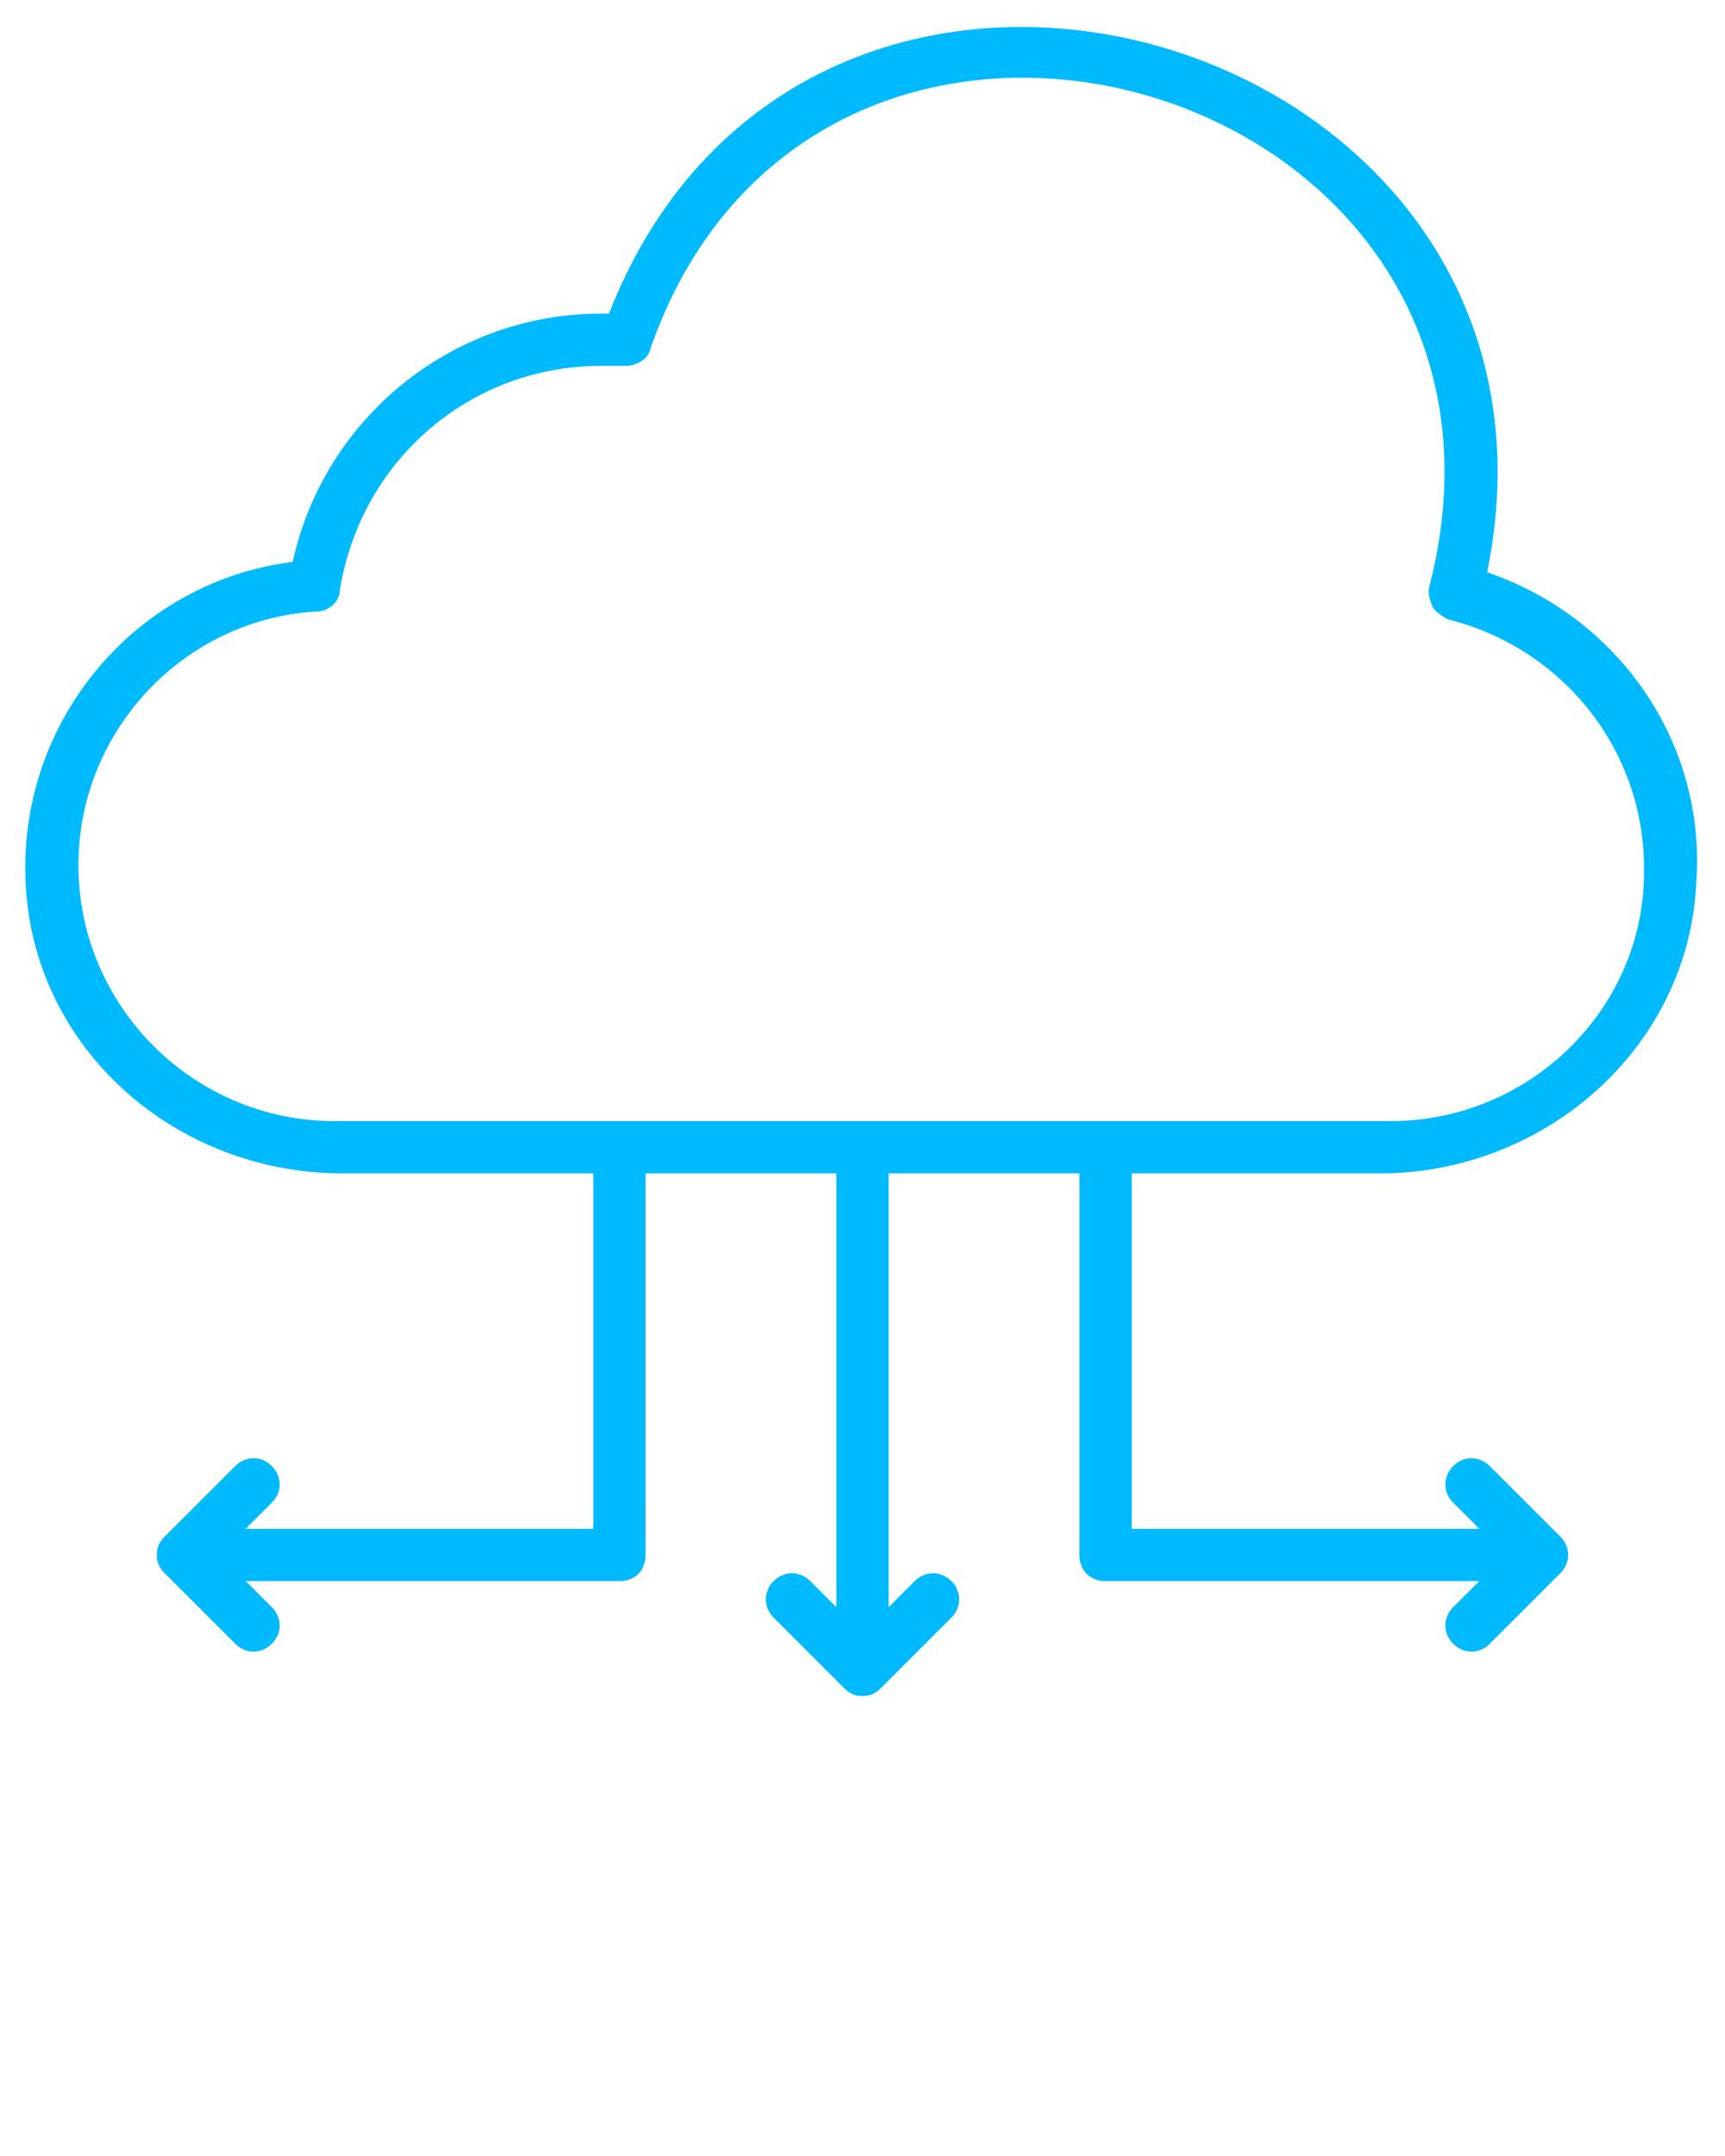 <svg xmlns="http://www.w3.org/2000/svg" xmlns:xlink="http://www.w3.org/1999/xlink" version="1.1" x="0px" y="0px" viewBox="0 0 66 82.5" style="enable-background:new 0 0 66 66;" xml:space="preserve"><g><path fill="#00baff" d="M56.9,21.9C61.1,1.3,31-7.7,23.3,12c-0.1,0-0.2,0-0.3,0c-5.7,0-10.6,4-11.8,9.5C4.8,22.3,0.1,28.3,1.1,35   c0.9,5.8,6.1,9.9,12,9.9h9.6v13.6H9.4l1-1c0.4-0.4,0.4-1,0-1.4c-0.4-0.4-1-0.4-1.4,0l-2.7,2.7C6.1,59,6,59.2,6,59.5   s0.1,0.5,0.3,0.7L9,62.9c0.4,0.4,1,0.4,1.4,0c0.4-0.4,0.4-1,0-1.4l-1-1h14.3c0.6,0,1-0.4,1-1V44.9H32v16.6l-1-1   c-0.4-0.4-1-0.4-1.4,0c-0.4,0.4-0.4,1,0,1.4l2.7,2.7c0.2,0.2,0.4,0.3,0.7,0.3c0,0,0,0,0,0c0.3,0,0.5-0.1,0.7-0.3l2.7-2.7   c0.4-0.4,0.4-1,0-1.4v0c-0.4-0.4-1-0.4-1.4,0l-1,1V44.9h7.3v14.6c0,0.6,0.4,1,1,1h14.3l-1,1c-0.4,0.4-0.4,1,0,1.4   c0.4,0.4,1,0.4,1.4,0l2.7-2.7c0.4-0.4,0.4-1,0-1.4L57,56.1c-0.4-0.4-1-0.4-1.4,0c-0.4,0.4-0.4,1,0,1.4l1,1H43.3V44.9h9.5   c6.3,0,11.8-4.8,12.1-11.1C65.3,28.4,61.9,23.6,56.9,21.9z M53.2,42.9H12.8c-5.4,0-9.8-4.4-9.8-9.8c0-5.1,4-9.4,9.1-9.7   c0.5,0,0.9-0.4,0.9-0.8c0.8-5,5-8.6,10-8.6c0.3,0,0.6,0,0.9,0c0.4,0,0.9-0.2,1-0.7c6.5-18.5,34.7-10.1,29.8,9.1   c-0.1,0.3,0,0.5,0.1,0.8c0.1,0.2,0.4,0.4,0.6,0.5c4.4,1.1,7.5,5,7.5,9.5C63,38.5,58.6,42.9,53.2,42.9z"/></g></svg>